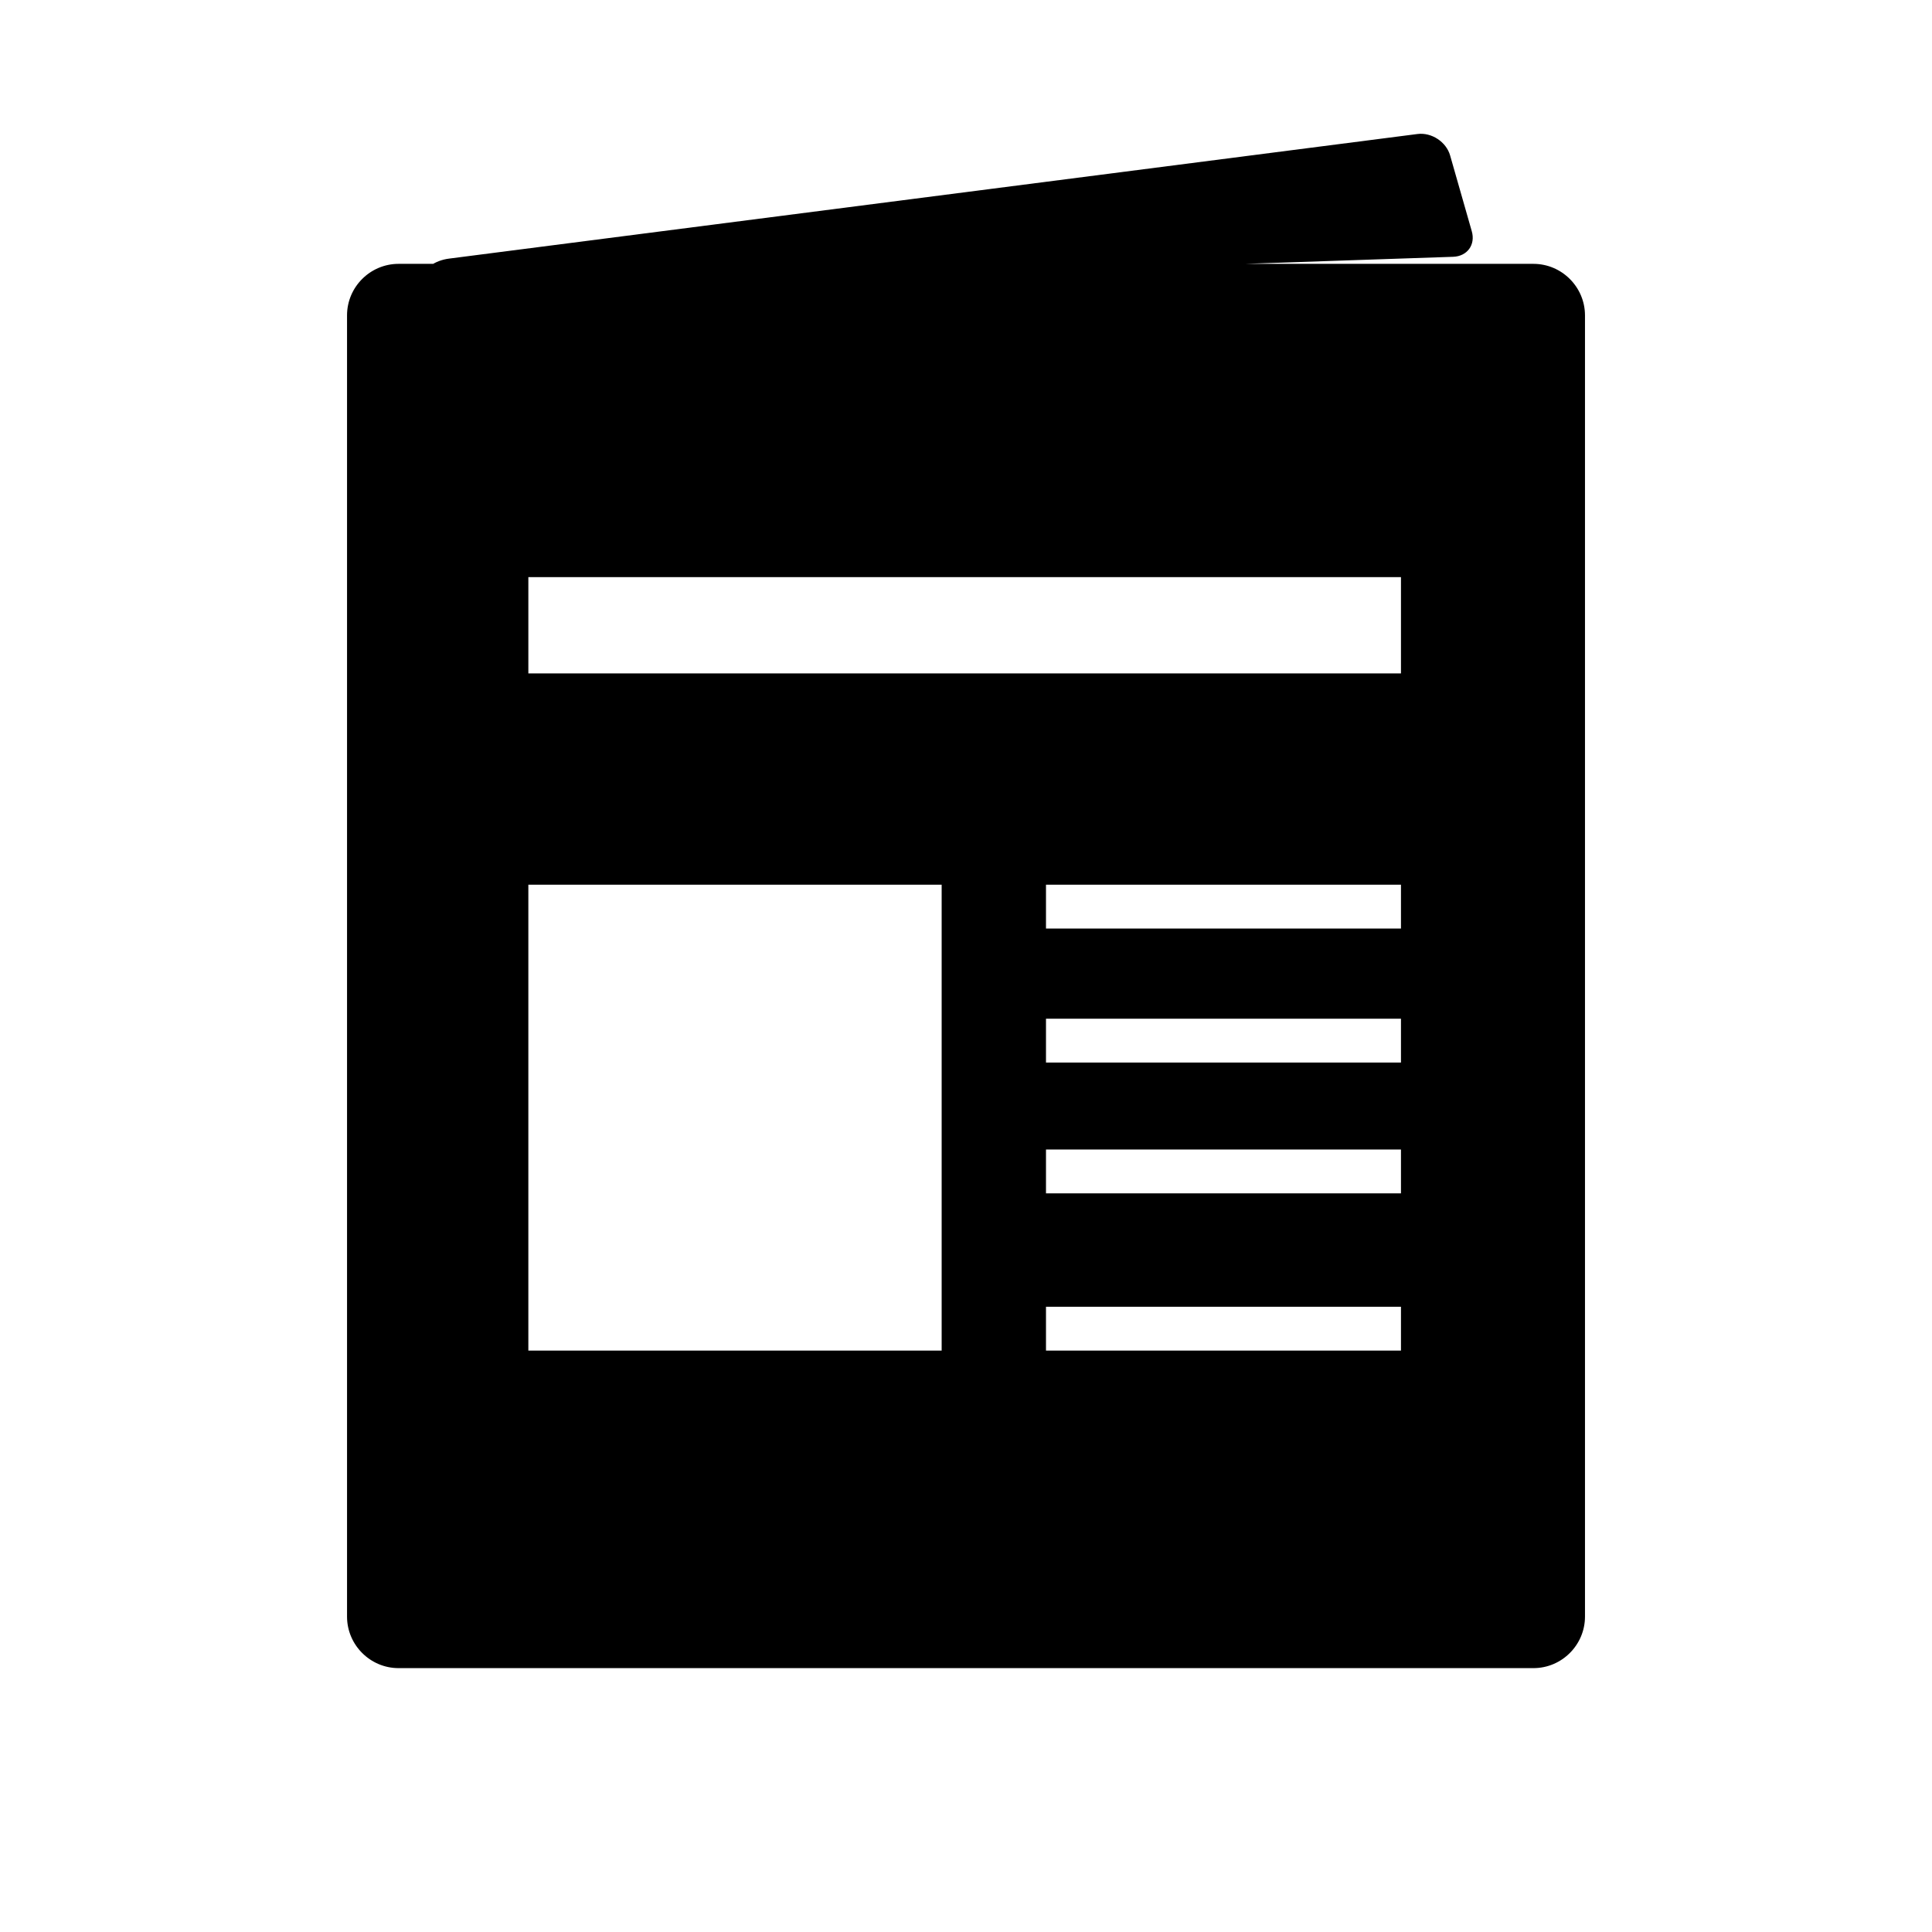 <?xml version="1.0" encoding="utf-8"?>
<!-- Generated by IcoMoon.io -->
<!DOCTYPE svg PUBLIC "-//W3C//DTD SVG 1.1//EN" "http://www.w3.org/Graphics/SVG/1.1/DTD/svg11.dtd">
<svg version="1.1" xmlns="http://www.w3.org/2000/svg" xmlns:xlink="http://www.w3.org/1999/xlink" width="1024" height="1024" viewBox="0 0 1024 1024">
	<path d="M812.758 139.848h-601.516c-15.018 0-27.306 12.274-27.306 27.292v689.692c0 15.018 12.288 27.306 27.306 27.306h601.528c15.018 0 27.306-12.288 27.306-27.306l0.002-689.692c-0.014-15.004-12.302-27.292-27.32-27.292zM499.114 715.848h-219.078v-246.928h219.064v246.928zM742.542 715.848h-188.146v-23.24h188.146v23.24zM742.542 632.504h-188.146v-23.24l188.146 0.002v23.238zM742.542 563.172h-188.146v-23.24h188.146v23.24zM742.542 492.146h-188.146v-23.224l188.146-0.002v23.226zM742.542 356.92h-462.506v-51.030h462.506l0 51.030zM224.398 146.716c0 4.352 6.158 7.694 13.668 7.424l532.11-18.034c7.496-0.256 11.976-6.372 9.884-13.596l-11.464-40.106c-2.062-7.224-9.828-12.33-17.294-11.378l-513.35 66.048c-7.438 0.966-13.554 5.29-13.554 9.642z" />
</svg>
